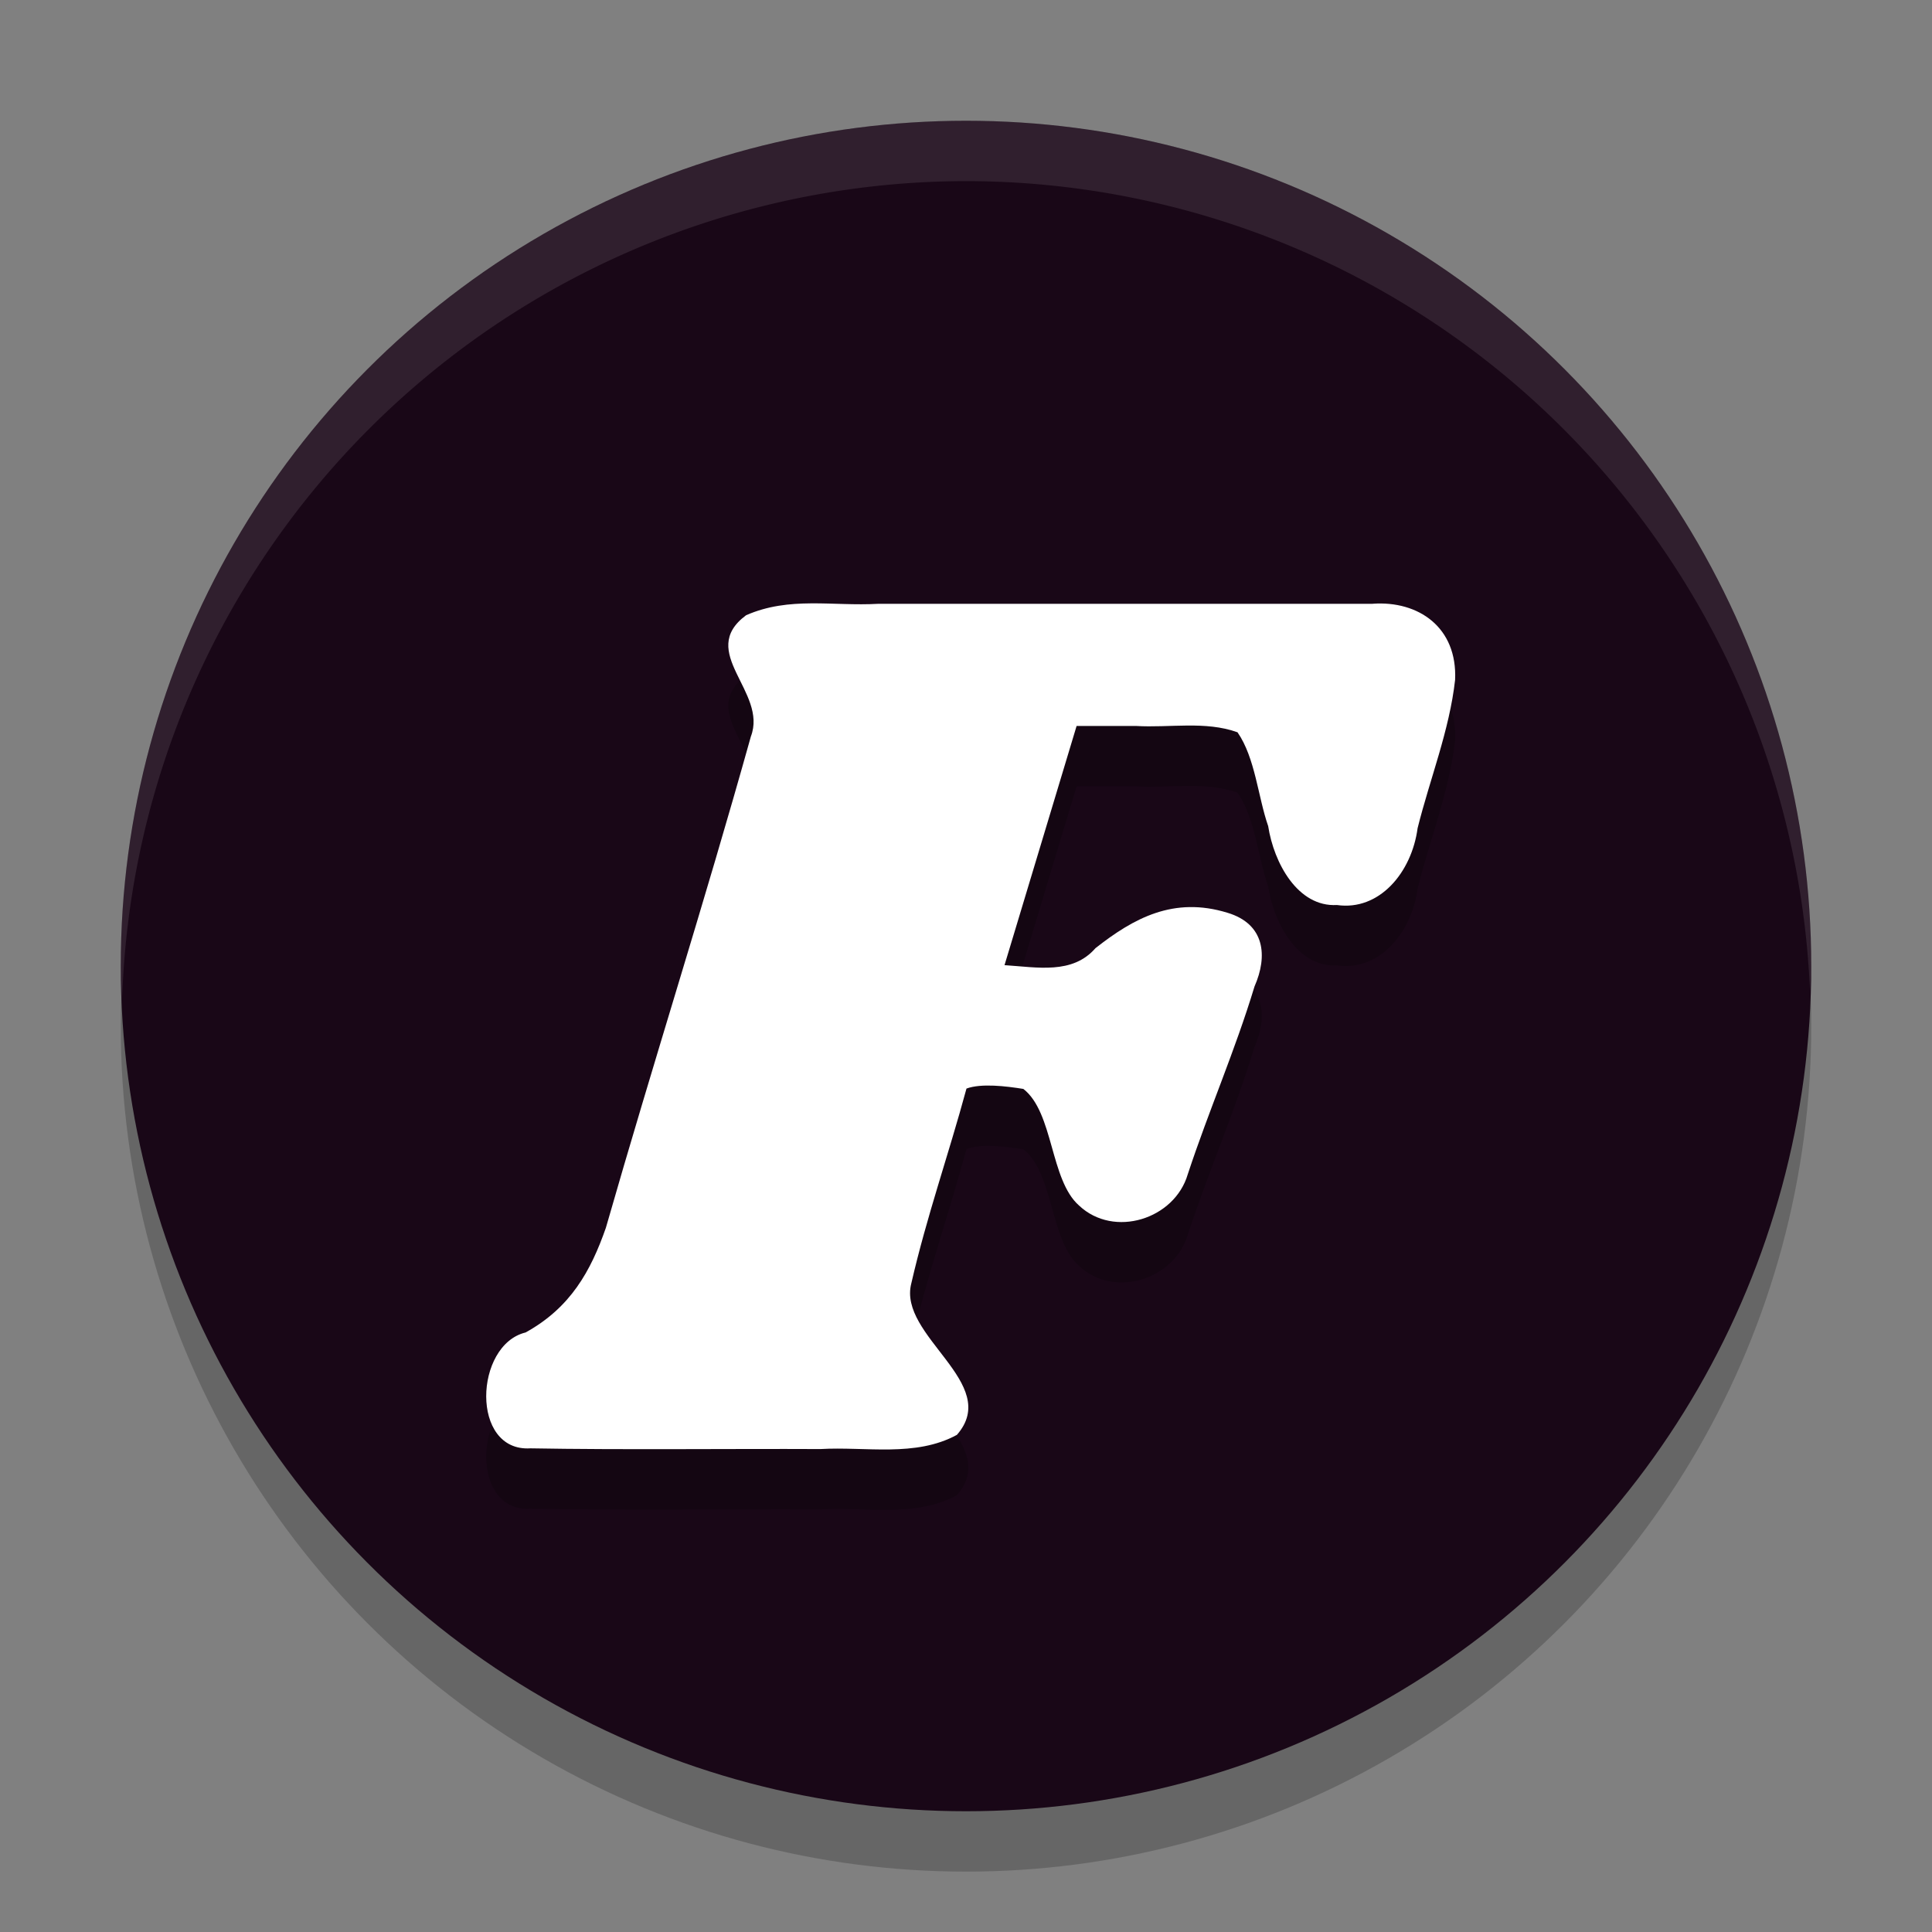 <svg width="32" height="32" version="1.1" xmlns="http://www.w3.org/2000/svg">
 <rect width="100%" height="100%" fill="#808080" stroke="none"/>
 <circle cx="16" cy="17" r="14" style="opacity:.2"/>
 <circle cx="16" cy="16" r="14" style="fill:#190717"/>
 <path d="M 16,2 A 14,14 0 0 0 2,16 14,14 0 0 0 2.022,16.586 14,14 0 0 1 16,3 14,14 0 0 1 29.979,16.414 14,14 0 0 0 30,16 14,14 0 0 0 16,2 Z" style="fill:#ffffff;opacity:.1"/>
 <path d="m22.737 11c0.757-0.053 1.404 0.39 1.364 1.261-0.094 0.84-0.417 1.637-0.621 2.456-0.098 0.734-0.633 1.374-1.336 1.273-0.649 0.037-1.045-0.697-1.139-1.307-0.169-0.484-0.214-1.13-0.508-1.554-0.533-0.192-1.125-0.071-1.685-0.105h-0.98l-1.194 3.962c0.545 0.035 1.124 0.157 1.506-0.281 0.632-0.497 1.296-0.862 2.189-0.586 0.617 0.186 0.668 0.715 0.446 1.219-0.326 1.076-0.754 2.045-1.106 3.112-0.218 0.744-1.222 1.062-1.8 0.518-0.483-0.424-0.42-1.541-0.923-1.932-0.287-0.046-0.696-0.096-0.942-0.006-0.301 1.111-0.656 2.107-0.914 3.227-0.226 0.874 1.504 1.655 0.755 2.509-0.687 0.374-1.508 0.191-2.261 0.235-1.501-0.007-3.303 0.015-4.803-0.012-0.996 0.062-0.929-1.713-0.08-1.919 0.744-0.41 1.079-1.015 1.33-1.733 0.797-2.781 1.624-5.354 2.402-8.139 0.283-0.74-0.9-1.399-0.079-2.008 0.719-0.315 1.428-0.146 2.191-0.189h8.189z" style="opacity:.2"/>
 <path d="m22.737 10c0.757-0.053 1.404 0.39 1.364 1.261-0.094 0.84-0.417 1.637-0.621 2.456-0.098 0.734-0.633 1.374-1.336 1.273-0.649 0.037-1.045-0.697-1.139-1.307-0.169-0.484-0.214-1.13-0.508-1.554-0.533-0.192-1.125-0.071-1.685-0.105h-0.98l-1.194 3.962c0.545 0.035 1.124 0.157 1.506-0.281 0.632-0.497 1.296-0.862 2.189-0.586 0.617 0.186 0.668 0.715 0.446 1.219-0.326 1.076-0.754 2.045-1.106 3.112-0.218 0.744-1.222 1.062-1.8 0.518-0.483-0.424-0.42-1.541-0.923-1.932-0.287-0.046-0.696-0.096-0.942-0.006-0.301 1.111-0.656 2.107-0.914 3.227-0.226 0.874 1.504 1.655 0.755 2.509-0.687 0.374-1.508 0.191-2.261 0.235-1.501-0.007-3.303 0.015-4.803-0.012-0.996 0.062-0.929-1.713-0.08-1.919 0.744-0.41 1.079-1.015 1.33-1.733 0.797-2.781 1.624-5.354 2.402-8.139 0.283-0.74-0.9-1.399-0.079-2.008 0.719-0.315 1.428-0.146 2.191-0.189h8.189z" style="fill:#ffffff"/>
</svg>
